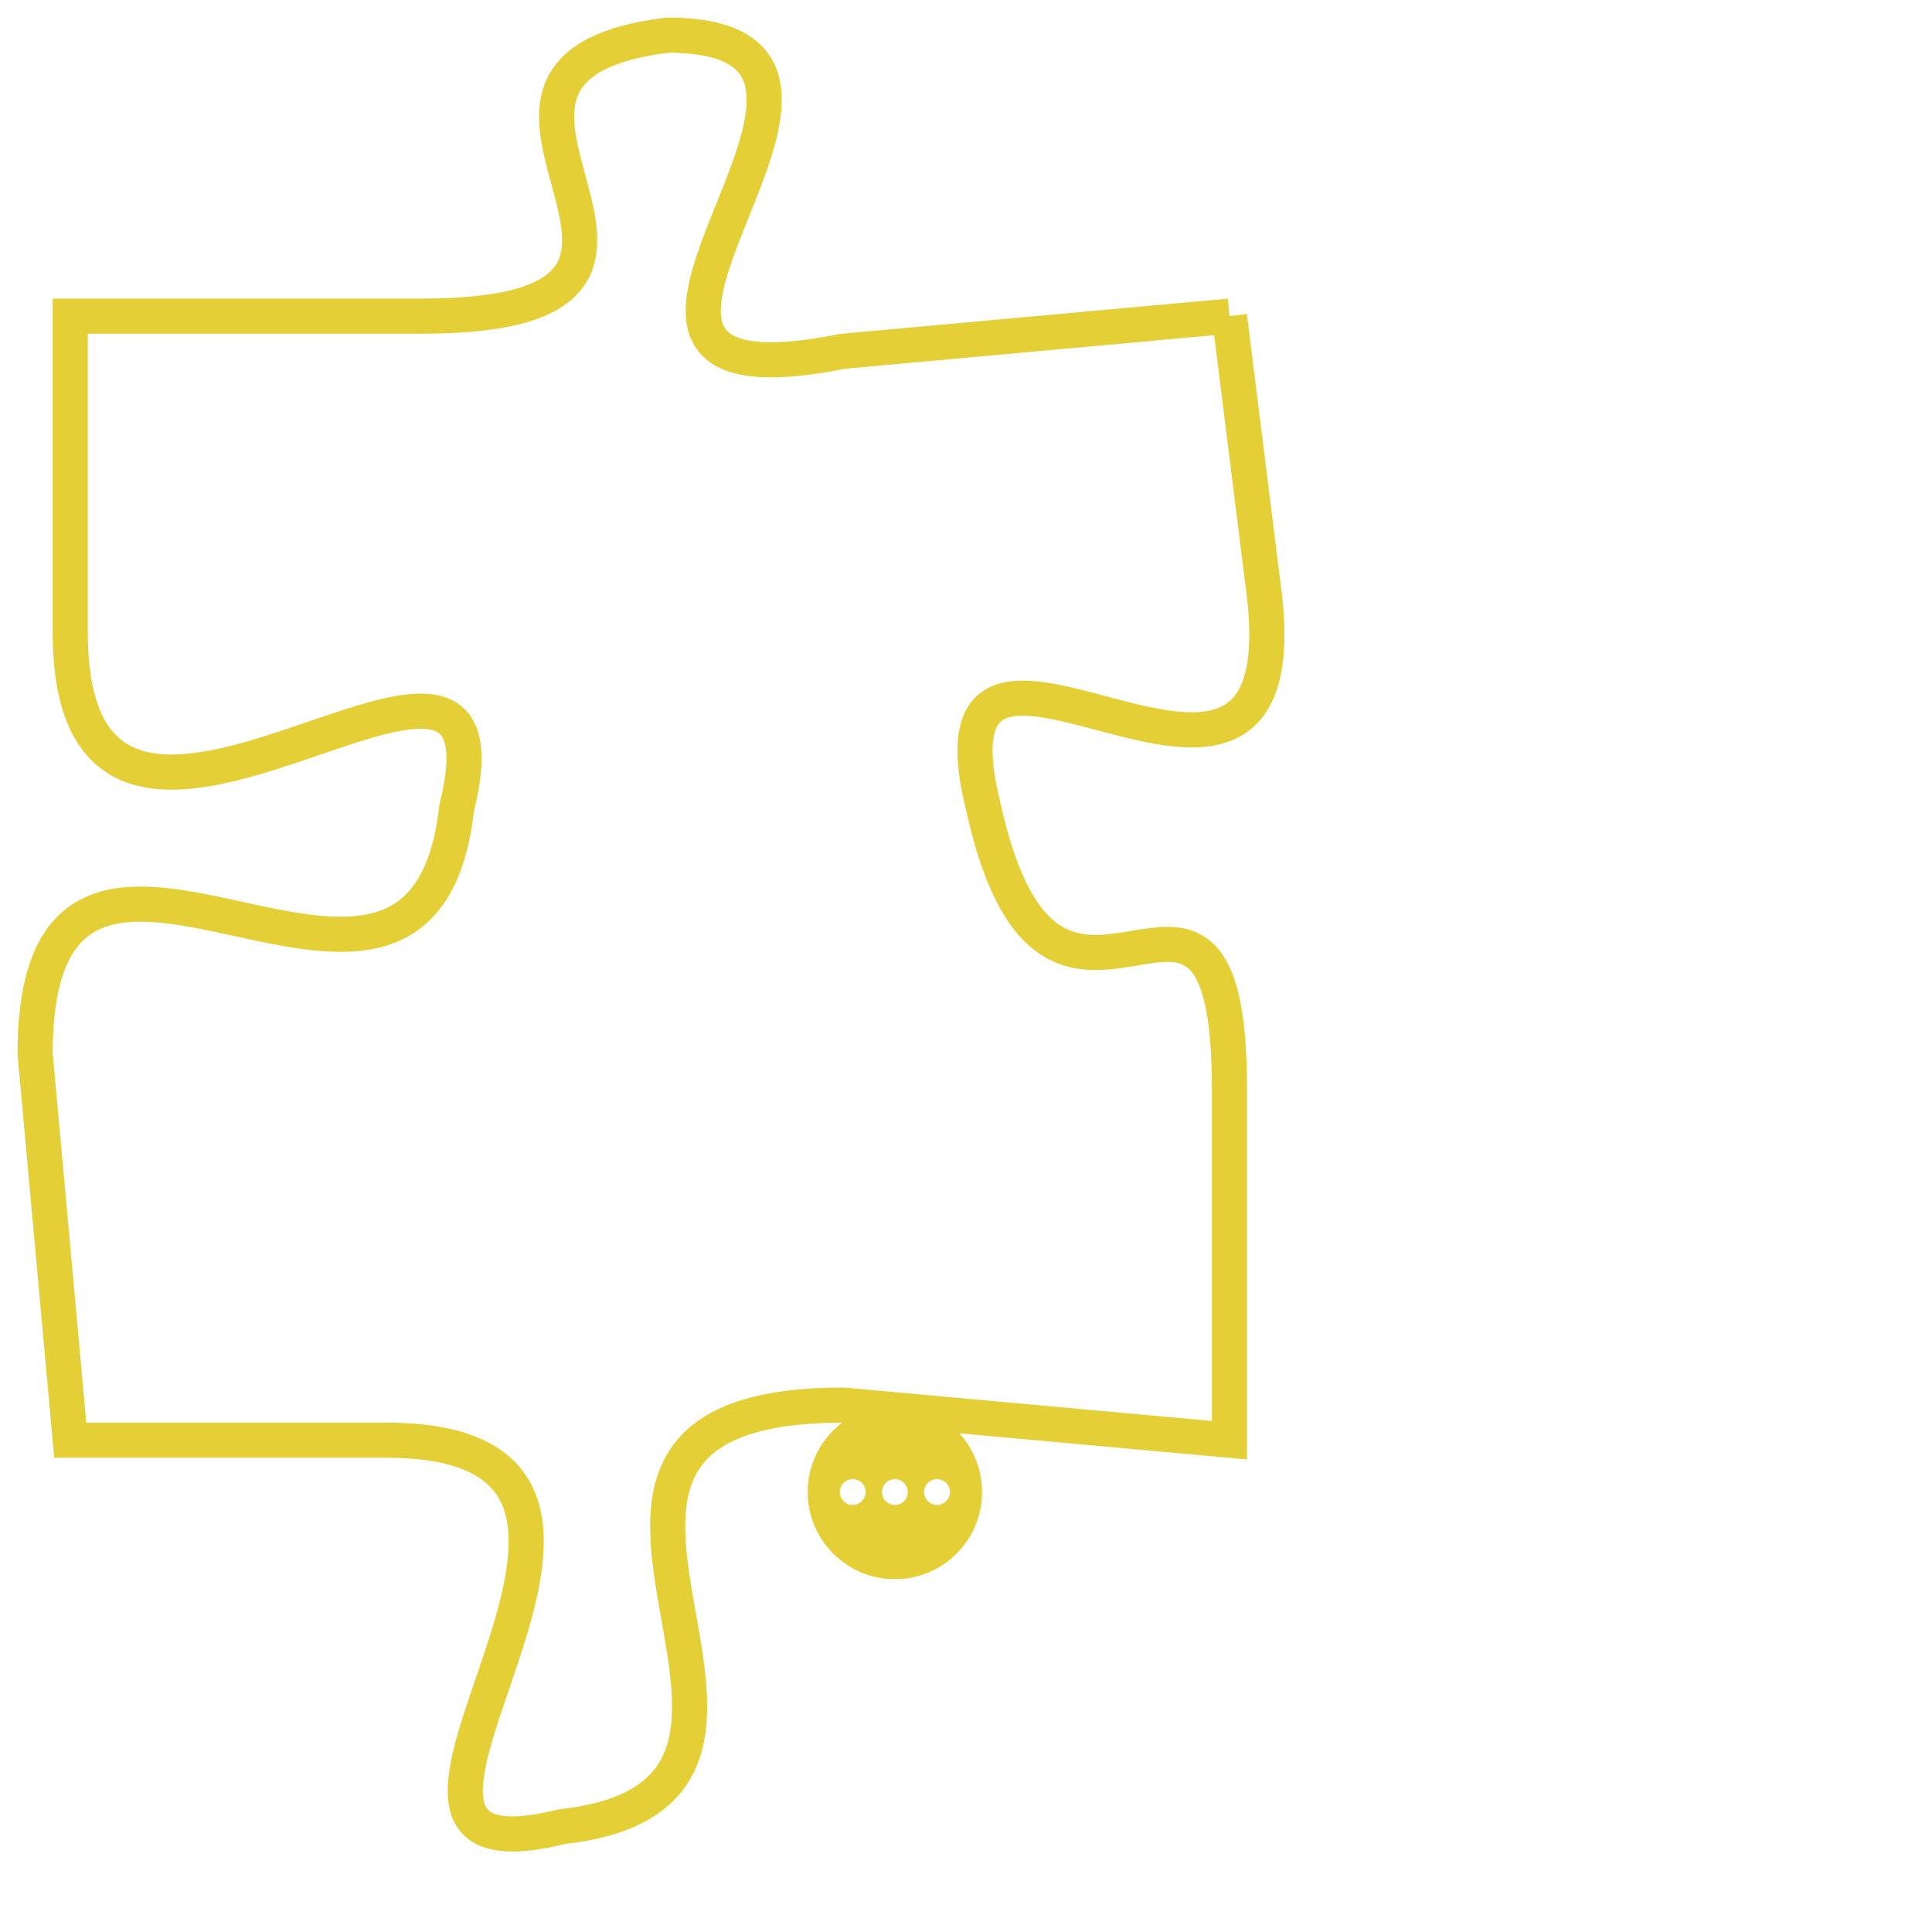 <svg version="1.1" xmlns="http://www.w3.org/2000/svg" xmlns:xlink="http://www.w3.org/1999/xlink" fill="transparent" x="0" y="0" width="350" height="350" preserveAspectRatio="xMinYMin slice"><style type="text/css">.links{fill:transparent;stroke: #E4CF37;}.links:hover{fill:#63D272; opacity:0.4;}</style><defs><g id="allt"><path id="t6902" d="M429,1696 L418,1697 C408,1699 421,1688 413,1688 C405,1689 416,1696 406,1696 L396,1696 396,1696 L396,1705 C396,1715 409,1702 407,1710 C406,1719 395,1707 395,1717 L396,1728 396,1728 L405,1728 C415,1728 402,1741 410,1739 C419,1738 407,1727 418,1727 L429,1728 429,1728 L429,1718 C429,1709 424,1719 422,1710 C420,1702 431,1713 430,1704 L429,1696"/></g><clipPath id="c" clipRule="evenodd" fill="transparent"><use href="#t6902"/></clipPath></defs><svg viewBox="394 1687 38 55" preserveAspectRatio="xMinYMin meet"><svg width="4380" height="2430"><g><image crossorigin="anonymous" x="0" y="0" href="https://nftpuzzle.license-token.com/assets/completepuzzle.svg" width="100%" height="100%" /><g class="links"><use href="#t6902"/></g></g></svg><svg x="417" y="1727" height="9%" width="9%" viewBox="0 0 330 330"><g><a xlink:href="https://nftpuzzle.license-token.com/" class="links"><title>See the most innovative NFT based token software licensing project</title><path fill="#E4CF37" id="more" d="M165,0C74.019,0,0,74.019,0,165s74.019,165,165,165s165-74.019,165-165S255.981,0,165,0z M85,190 c-13.785,0-25-11.215-25-25s11.215-25,25-25s25,11.215,25,25S98.785,190,85,190z M165,190c-13.785,0-25-11.215-25-25 s11.215-25,25-25s25,11.215,25,25S178.785,190,165,190z M245,190c-13.785,0-25-11.215-25-25s11.215-25,25-25 c13.785,0,25,11.215,25,25S258.785,190,245,190z"></path></a></g></svg></svg></svg>